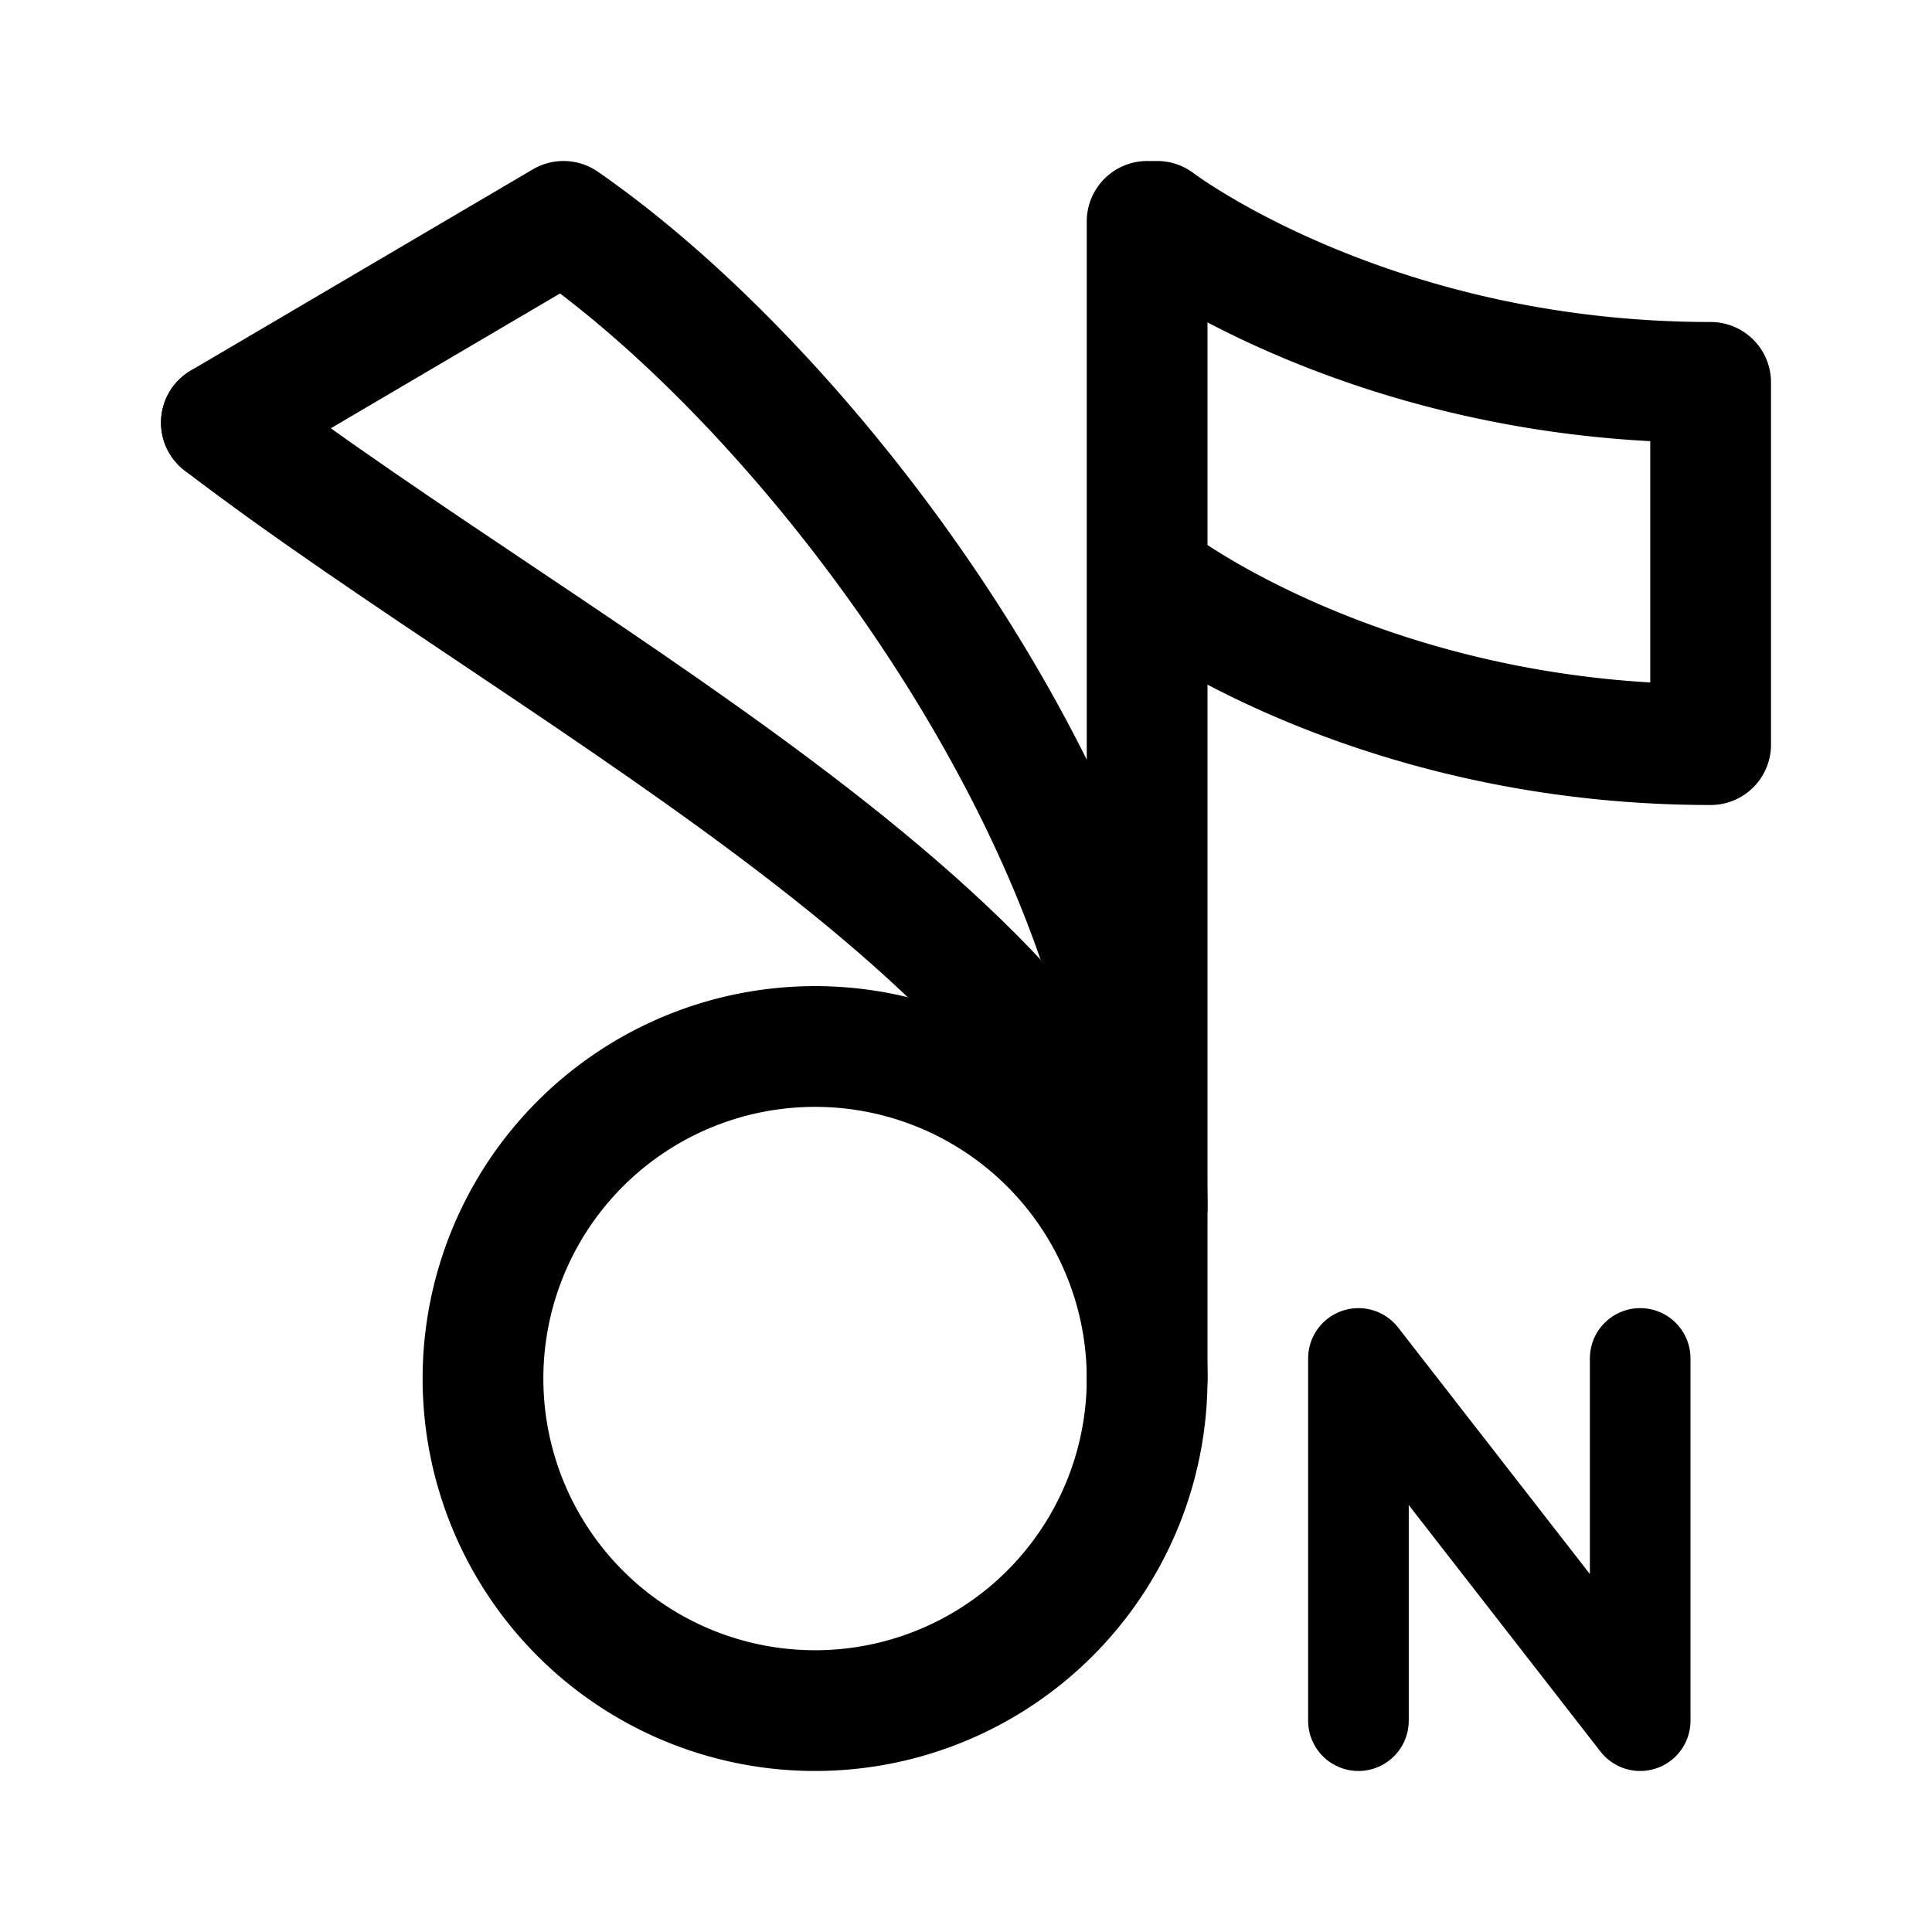 <svg xmlns="http://www.w3.org/2000/svg" width="192" height="192" fill="none" viewBox="0 0 192 192"><path stroke="#000" stroke-linecap="round" stroke-linejoin="round" stroke-width="12" d="M114 22v115M22 42c34 26 92 54.5 92 88"/><path stroke="#000" stroke-linecap="round" stroke-linejoin="round" stroke-width="12" d="M56 22c26 18 58 62 58 98m56-82v36M56 22 22 42m93-20s21 16 55 16m-55 20s21 16 55 16m-56 63a33 33 0 0 1-9.665 23.335 33.01 33.01 0 0 1-35.964 7.153 32.997 32.997 0 0 1-17.859-43.117 32.997 32.997 0 0 1 43.117-17.859 33 33 0 0 1 17.859 17.859A33 33 0 0 1 114 137"/><path stroke="#000" stroke-linecap="round" stroke-linejoin="round" stroke-miterlimit="6" stroke-width="10" d="M135 170.999V135l28 35.999V135"/></svg>
